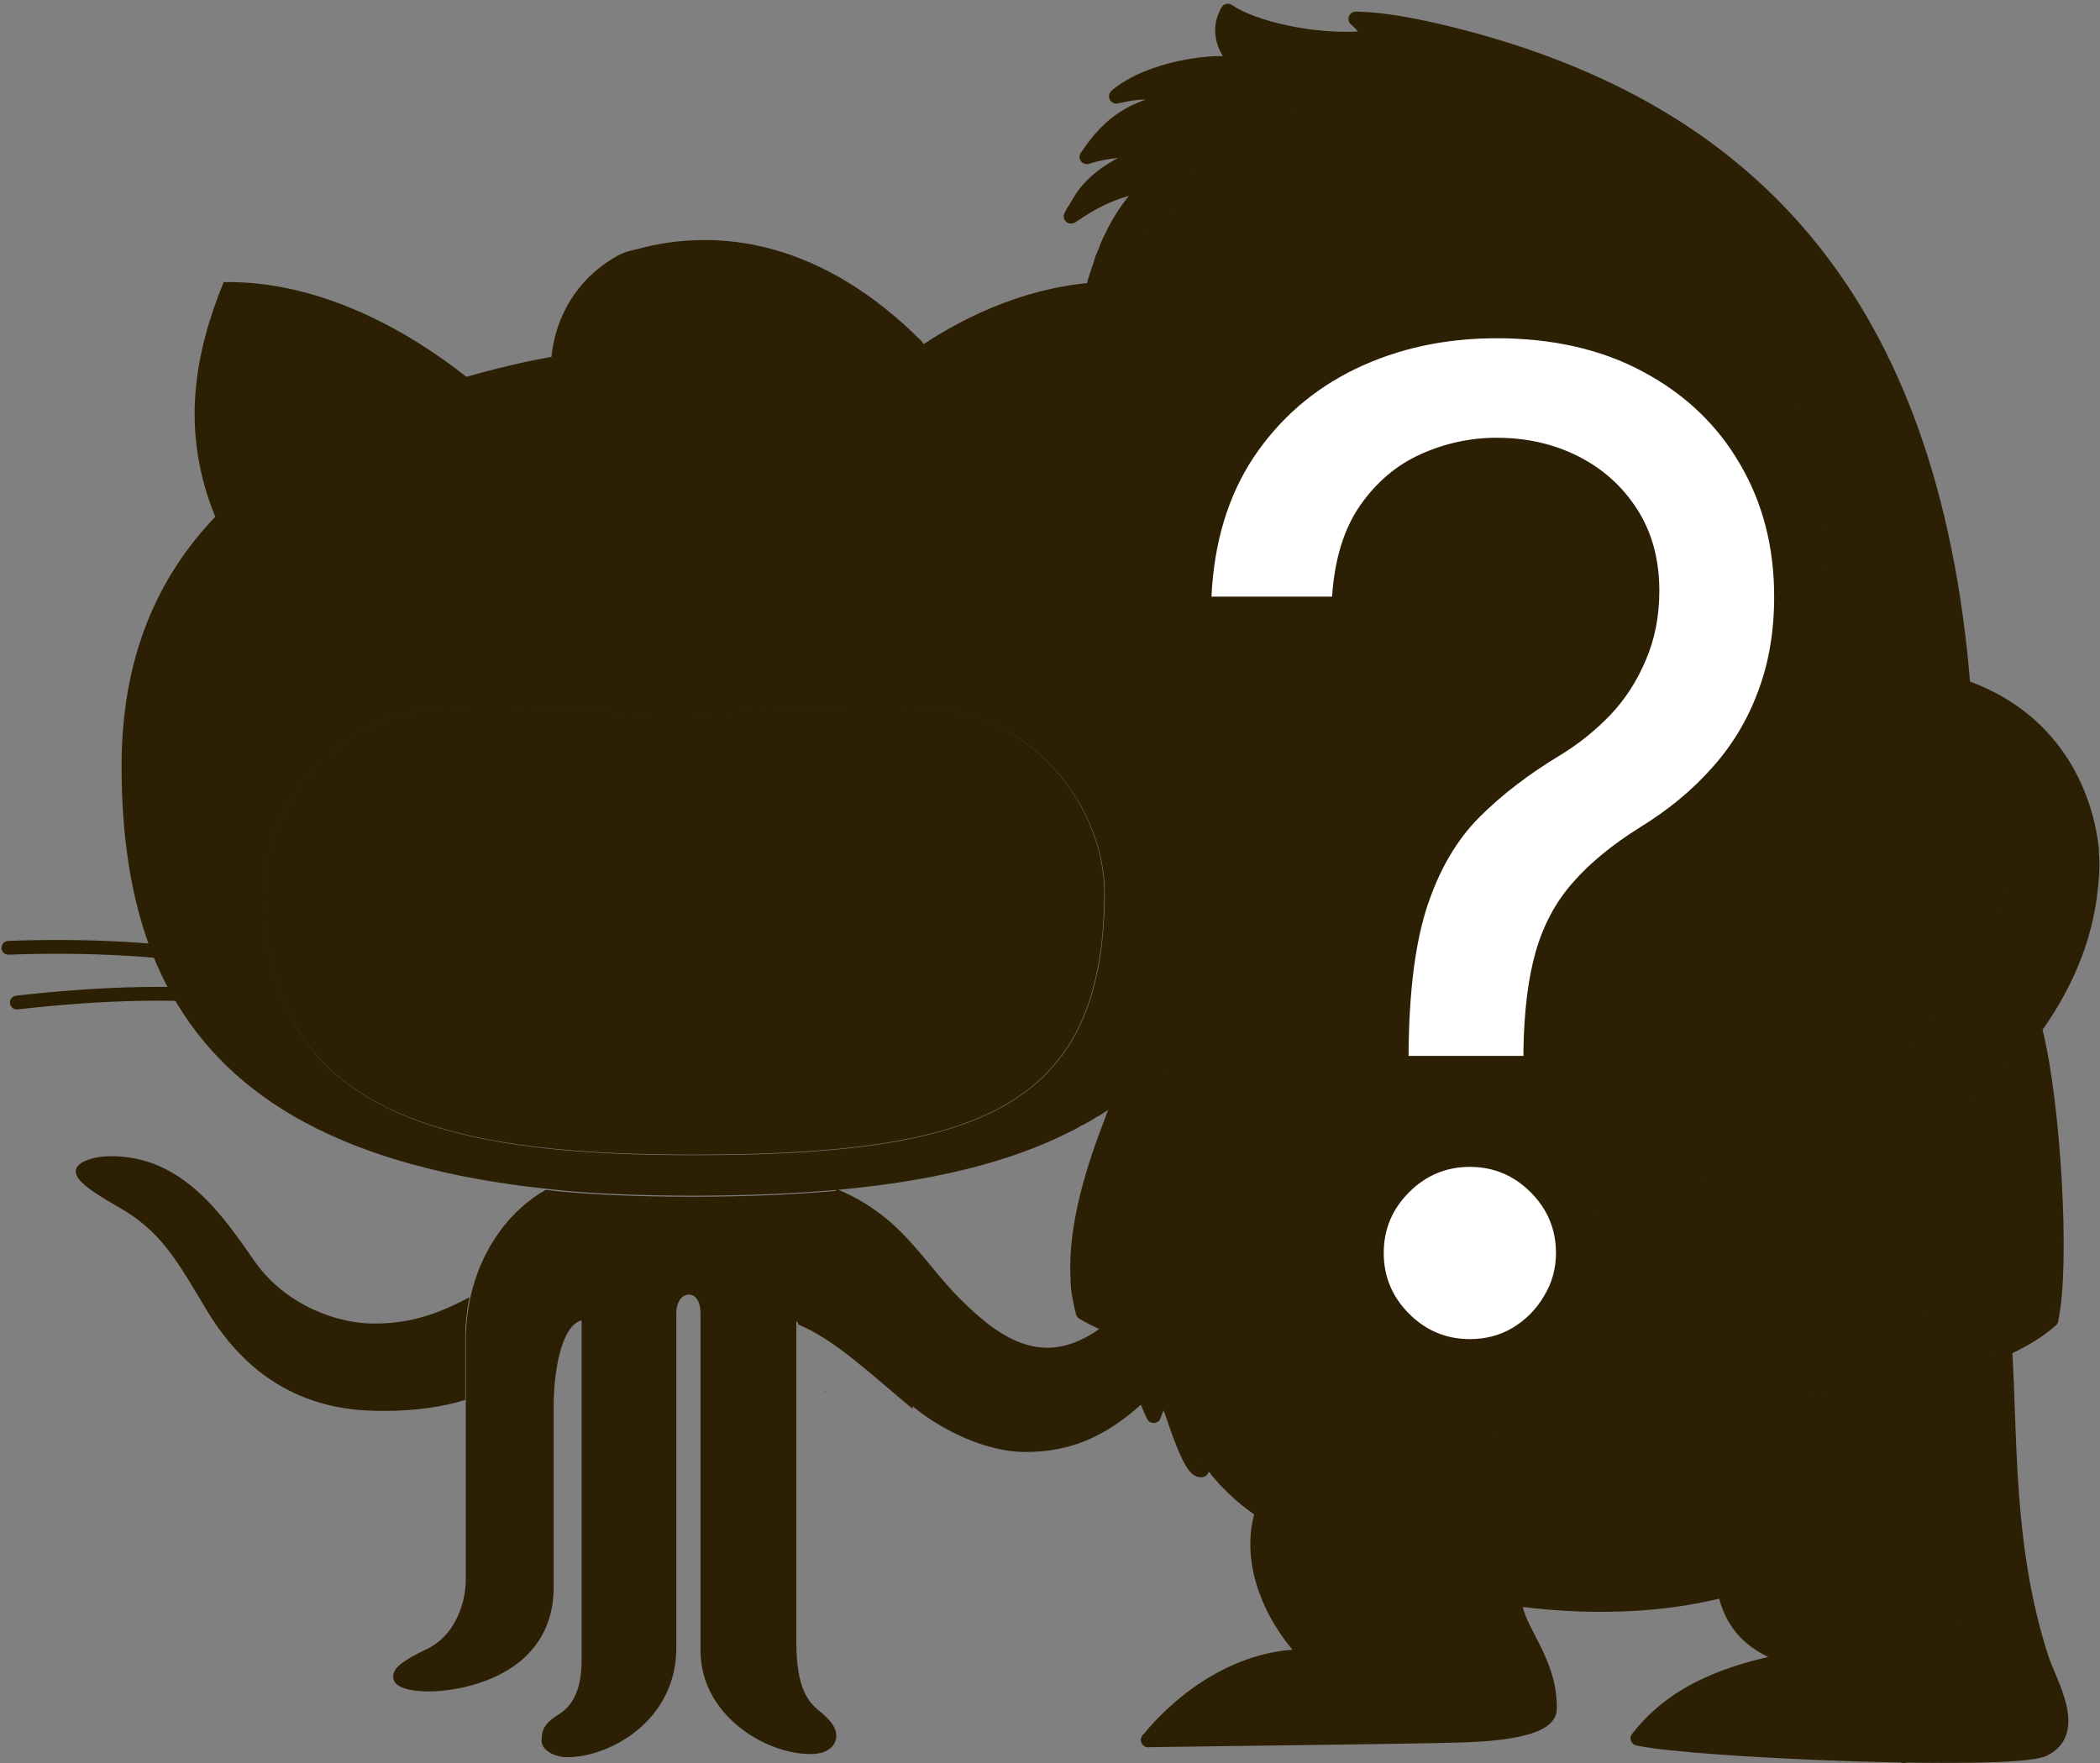 <svg width="399" height="335" viewBox="0 0 399 335" fill="none" xmlns="http://www.w3.org/2000/svg">
<rect x="0" y="0" width="399" height="335" fill="#808080" stroke="none"/>
<g clip-path="url(#clip0_228_2261)">
<path d="M110.5 56.4C119.2 47.4 126.2 45.4 143 48C157.8 50.4 172.6 62.3 183.5 76.3C179.4 83.7 168.2 90.5 164.1 92.6C155.4 88 126.2 68.2 110.5 56.4Z" fill="#2D1F04"/>
<path d="M235.2 139C235.2 138.8 235.2 138.6 235.2 138.4C235.2 137.9 235.1 137.5 235.1 137C235 136.2 235 135.5 234.9 134.8C234.8 134.3 234.8 133.8 234.7 133.3C234.7 133.2 234.7 133.1 234.7 133C234.6 132.6 234.6 132.2 234.5 131.8C234.4 131.4 234.4 131.1 234.3 130.7C232.7 121.8 229.7 114.4 225.8 108C225.3 107.2 224.8 106.4 224.3 105.7C223.5 104.4 222.6 103.2 221.7 102C219.9 99.7 218.1 97.5 216.1 95.5C216.4 94.4 216.7 93.3 217 92.2C219.2 82.6 218.7 72 216.4 62.9C216.4 62.8 216.4 62.7 216.3 62.6C216.2 62.1 216 61.5 215.9 61C215.1 58.3 214.2 55.8 213.2 53.5C212.9 53.5 212.6 53.5 212.3 53.5C198.4 53.5 186.2 58.6 176.7 64.6C176.7 64.6 176.6 64.6 176.6 64.7C173.5 66.6 170.7 68.7 168.3 70.6C156.9 67.6 149 66.3 137.7 66C135.8 65.9 133.8 65.9 131.6 65.9C130.1 65.9 128.7 65.9 127.4 65.9C120.7 66 115.3 66.4 110.5 67C110.4 67 110.3 67 110.2 67C102.4 68 96.2 69.5 88.6 71.6C78.4 63.5 61.4 53.3 42.5 53.6C37 67.1 34.2 81.8 40.9 98.2C29.9 109.7 23.1 124.9 23.1 145.6C23.1 158.7 24.8 170.5 28.8 180.9C29.9 183.7 31.2 186.5 32.7 189.1C43.7 208.7 65.4 221.8 103.9 225.9C108.1 226.4 112.5 226.7 117.2 226.9C121.8 227.1 126.7 227.2 131.7 227.2C141.7 227.2 150.8 226.8 159 226.1C177.8 224.4 192 220.7 202.8 215.3C202.9 215.3 202.9 215.2 203 215.2C203.9 214.8 204.8 214.3 205.6 213.8C205.7 213.8 205.8 213.7 205.9 213.7C206.8 213.2 207.7 212.7 208.6 212.1C208.6 212.1 208.6 212.1 208.7 212.1C210.5 211 212.2 209.8 213.8 208.5C214.1 208.2 214.4 208 214.7 207.7C215 207.5 215.3 207.2 215.6 206.9C217.1 205.6 218.5 204.2 219.8 202.9L219.9 202.8L220 202.7C220.2 202.5 220.4 202.3 220.6 202C220.8 201.7 221.1 201.4 221.3 201.1C221.5 200.8 221.8 200.5 222 200.2C222.5 199.5 223 198.9 223.5 198.2C223.7 198 223.9 197.7 224 197.4C224.2 197.1 224.4 196.8 224.6 196.5C224.8 196.2 225 195.9 225.2 195.6C225.3 195.5 225.3 195.4 225.3 195.4C225.6 194.8 226 194.3 226.3 193.7C226.5 193.4 226.7 193 226.8 192.7C227.5 191.4 228.2 190 228.8 188.7C229.9 186.1 230.9 183.3 231.7 180.5C233.7 173.5 234.7 165.9 235.2 157.7C235.4 154.4 235.5 150.9 235.5 147.4V147.3C235.5 146.7 235.5 146.1 235.5 145.5C235.4 143.1 235.3 141 235.2 139ZM131.5 219.5C93.3 219.5 64.4 214.3 54.2 191.1C53.2 188.9 52.4 186.6 51.8 184.1C50.8 180.2 50.3 176 50.2 171.3C50.2 170.8 50.2 170.2 50.2 169.7C50.2 156.8 58.8 142.9 72.3 137.2C77.9 134.9 84.8 134.2 91.4 134.1C104.3 133.9 110 135.7 128.1 135.7C146.1 135.7 155.8 133.8 168.7 134.1C175.4 134.2 182.3 134.9 187.8 137.2C201.3 142.8 209.9 156.8 209.9 169.7C209.9 170.2 209.9 170.7 209.9 171.1C209.8 174.8 209.6 178.1 209.1 181.3C204.5 212.8 179.6 219.5 131.5 219.5Z" fill="#2D1F04"/>
<path d="M209.8 169.7C209.8 170.2 209.8 170.7 209.8 171.1C209.7 174.8 209.5 178.2 209 181.3C204.4 212.8 179.5 219.4 131.4 219.4C93.2 219.4 64.3 214.2 54.1 191C53.1 188.8 52.3 186.5 51.7 184C50.7 180.1 50.2 175.9 50.1 171.2C50.1 170.7 50.1 170.1 50.1 169.6C50.1 156.7 58.7 142.8 72.2 137.1C77.8 134.8 84.7 134.1 91.3 134C104.2 133.8 110 135.6 128 135.6C146 135.6 155.7 133.7 168.6 134C175.3 134.1 182.2 134.8 187.7 137.1C201.3 142.8 209.8 156.8 209.8 169.7Z" fill="#2D1F04"/>
<path d="M44.4 182.6C31.8 180.4 17 179.5 1.6 180.1" stroke="#2D1F04" stroke-width="2.62" stroke-miterlimit="10" stroke-linecap="round" stroke-linejoin="round"/>
<path d="M3.2 190.5C19.1 188.7 35.2 188.1 48.1 190" stroke="#2D1F04" stroke-width="2.62" stroke-miterlimit="10" stroke-linecap="round" stroke-linejoin="round"/>
<path d="M215.4 180.9C235.5 179.8 279.6 178.8 308.9 186" stroke="#2D1F04" stroke-width="2.62" stroke-miterlimit="10" stroke-linecap="round" stroke-linejoin="round"/>
<path d="M214.2 188.7C236.9 187.8 279.7 190.1 308 200" stroke="#2D1F04" stroke-width="2.62" stroke-miterlimit="10" stroke-linecap="round" stroke-linejoin="round"/>
<path d="M151.3 251.1V312C151.3 320.9 153.6 323.5 155.9 325.3C158.1 327.1 158.9 328.5 158.9 329.8C158.9 331.1 158 333.3 154 333.3C145.2 333.3 133.1 325.7 133.1 313.7V249.6C133.1 247.3 132.2 246 130.9 246C129.6 246 128.5 247.3 128.5 249.6V313.1C128.5 327.1 115.7 333.9 107.8 333.9C105.1 333.9 102.9 332.4 102.9 330.8C102.9 329.2 103.1 327.6 106.1 325.8C109.1 324 110.5 320.5 110.5 315.6V250.9C107 251.7 105.2 259.5 105.2 267.3V301.5C105.2 318.9 86.8 321.4 81.7 321.4C76.6 321.4 74.7 320.2 74.7 318.6C74.7 317 76.2 315.7 81.2 313.3C86.2 310.9 88.5 305 88.5 300.1V255.1C88.5 254.6 88.5 254.2 88.5 253.7C88.6 252.4 88.6 251.2 88.8 250C88.9 249 89.1 247.9 89.3 246.9C91.4 236.8 97.4 229.6 103.7 226.1C107.9 226.6 112.3 226.9 117 227.1C121.6 227.3 126.5 227.4 131.5 227.4C141.5 227.4 150.6 227 158.8 226.3C169.3 233.5 173.4 243.1 173.4 253.6V267.7C166.2 261.8 158.8 254.6 151.7 251.7C151.6 251.2 151.5 251.1 151.3 251.1Z" fill="#2D1F04"/>
<path d="M89.2 246.5C89 247.5 88.8 248.5 88.7 249.6C88.5 250.8 88.4 252 88.4 253.3C88.4 253.8 88.4 254.2 88.4 254.7V266C84.3 267.3 79.1 268.1 72.8 268.1C64.8 268.1 50 266.8 39.3 249C33.8 239.9 30.8 234 22.4 229.3C15.7 225.5 14.4 223.9 14.4 222.5C14.4 221.1 17 219.7 21.2 219.7C34.8 219.7 42.4 231.1 48.4 239.7C54.4 248.2 64.3 251.5 71 251.5C77.7 251.5 82.8 249.9 89.2 246.5Z" fill="#2D1F04"/>
<path opacity="0.23" d="M209.8 169.7C209.8 170.2 209.8 170.7 209.8 171.1C208.6 153.6 194.7 137.6 174.2 137.6C162.4 137.6 144.8 140.2 130 140.2C115.1 140.2 99.8 138 88.7 137.6C67.6 136.9 53.8 149.6 50.2 171.3C50.2 170.8 50.2 170.2 50.2 169.7C50.2 156.8 58.8 142.9 72.3 137.2C77.9 134.9 84.8 134.2 91.4 134.1C104.3 133.9 110.1 135.7 128.1 135.7C146.1 135.7 155.8 133.8 168.7 134.1C175.4 134.2 182.3 134.9 187.8 137.2C201.3 142.8 209.8 156.8 209.8 169.7Z" fill="#2D1F04"/>
<path d="M87.8 193.7C96.857 193.7 104.2 183.089 104.2 170C104.2 156.911 96.857 146.3 87.8 146.3C78.743 146.3 71.4 156.911 71.4 170C71.4 183.089 78.743 193.7 87.8 193.7Z" fill="#2D1F04"/>
<path d="M91.3 181.8C97.209 181.8 102 174.681 102 165.9C102 157.119 97.209 150 91.3 150C85.391 150 80.6 157.119 80.6 165.9C80.6 174.681 85.391 181.8 91.3 181.8Z" fill="#2D1F04"/>
<path d="M86.5 162.2C88.323 162.2 89.8 160.722 89.8 158.9C89.8 157.077 88.323 155.6 86.5 155.6C84.677 155.6 83.2 157.077 83.2 158.9C83.2 160.722 84.677 162.2 86.5 162.2Z" fill="#2D1F04"/>
<path d="M176.8 193.7C185.857 193.7 193.2 183.089 193.2 170C193.2 156.911 185.857 146.3 176.8 146.3C167.742 146.3 160.4 156.911 160.4 170C160.4 183.089 167.742 193.7 176.8 193.7Z" fill="#2D1F04"/>
<path d="M179.8 181.8C185.709 181.8 190.5 174.681 190.5 165.9C190.5 157.119 185.709 150 179.8 150C173.891 150 169.1 157.119 169.1 165.9C169.1 174.681 173.891 181.8 179.8 181.8Z" fill="#2D1F04"/>
<path d="M176.5 162.2C178.322 162.2 179.8 160.722 179.8 158.9C179.8 157.077 178.322 155.6 176.5 155.6C174.677 155.6 173.2 157.077 173.2 158.9C173.2 160.722 174.677 162.2 176.5 162.2Z" fill="#2D1F04"/>
<path d="M131.2 195.9C133.575 195.9 135.5 193.975 135.5 191.6C135.5 189.225 133.575 187.3 131.2 187.3C128.825 187.3 126.9 189.225 126.9 191.6C126.9 193.975 128.825 195.9 131.2 195.9Z" fill="#2D1F04"/>
<path d="M122.8 201.4C124.2 209.1 137.5 209.4 139.5 201.4" stroke="#2D1F04" stroke-width="4" stroke-miterlimit="10" stroke-linecap="round" stroke-linejoin="round"/>
<path d="M31.391 225.537C31.716 224.836 31.167 223.89 30.165 223.426C29.163 222.961 28.087 223.153 27.761 223.855C27.436 224.556 27.985 225.502 28.987 225.966C29.989 226.431 31.065 226.239 31.391 225.537Z" fill="#2D1F04"/>
<path d="M37.393 230.839C37.985 230.11 37.63 228.842 36.6 228.007C35.571 227.172 34.257 227.086 33.665 227.815C33.074 228.545 33.429 229.813 34.458 230.648C35.488 231.482 36.802 231.568 37.393 230.839Z" fill="#2D1F04"/>
<path d="M43.259 238.418C44.092 237.779 44.031 236.302 43.123 235.119C42.216 233.936 40.805 233.494 39.973 234.133C39.14 234.771 39.201 236.248 40.108 237.432C41.016 238.615 42.426 239.056 43.259 238.418Z" fill="#2D1F04"/>
<path d="M49.867 246.433C50.684 245.689 50.471 244.126 49.392 242.942C48.313 241.759 46.776 241.403 45.96 242.147C45.144 242.891 45.357 244.454 46.436 245.637C47.515 246.821 49.051 247.177 49.867 246.433Z" fill="#2D1F04"/>
<path d="M58.256 252.514C58.747 251.525 57.983 250.145 56.549 249.432C55.115 248.72 53.553 248.943 53.062 249.933C52.57 250.922 53.334 252.302 54.769 253.014C56.203 253.727 57.764 253.503 58.256 252.514Z" fill="#2D1F04"/>
<path d="M68.651 254.878C68.843 253.734 67.674 252.585 66.04 252.311C64.406 252.036 62.926 252.741 62.734 253.885C62.542 255.029 63.711 256.178 65.345 256.453C66.979 256.727 68.459 256.022 68.651 254.878Z" fill="#2D1F04"/>
<path d="M76.734 256.585C78.38 256.404 79.612 255.322 79.486 254.169C79.359 253.016 77.921 252.229 76.274 252.41C74.627 252.592 73.394 253.673 73.522 254.826C73.648 255.979 75.087 256.767 76.734 256.585Z" fill="#2D1F04"/>
<path d="M88.7 249.5C88.5 250.7 88.4 251.9 88.4 253.2C88.2 253.3 88 253.5 87.7 253.6C86.2 254.3 84.5 254 84 252.9C83.5 251.8 84.3 250.4 85.9 249.7C86.9 249.2 88 249.2 88.7 249.5Z" fill="#2D1F04"/>
<path d="M156.4 264C156.3 264 156.3 264 156.4 264C156.5 264.3 156.7 264.5 157.1 264.6C156.7 264.4 156.5 264.3 156.4 264ZM397.3 162.3C397.3 162.1 397.3 162 397.3 161.8C397.3 161.7 397.3 161.6 397.3 161.4C396.5 152.7 391.6 137.3 373.7 130.7C373.5 130.6 373.3 130.6 373.1 130.5C367.2 56.9 332.3 22.2 280.7 7.8C273.1 5.7 264.4 3.7 257.8 3.6C259.5 5.1 260.6 7.1 260.6 7.1H260.5C256.6 7.5 252.4 7.3 248.4 6.8C242.1 5.9 236.3 4 233.5 2C233.5 2 233.5 2.1 233.4 2.1C233.2 2.4 233.1 2.6 233 2.9C231.5 6.4 233.2 10.3 236 12.3C235.9 12.3 235.8 12.3 235.8 12.3C235.6 12.3 235.4 12.2 235.2 12.2C235.1 12.2 234.9 12.2 234.8 12.1C232.8 11.9 230.2 11.9 227.3 12.3C226.6 12.4 226 12.5 225.3 12.6C224.7 12.7 224.1 12.9 223.4 13C223.3 13 223.2 13.1 223 13.1C222.2 13.3 221.3 13.6 220.5 13.8C220.5 13.8 220.5 13.8 220.4 13.8C217.2 14.8 214.3 16.2 212.2 18.1C212.2 18.1 212.2 18.1 212.3 18.1C213.7 17.8 214.9 17.6 216 17.4C217.2 17.3 218.3 17.3 219.3 17.4C220.7 17.6 221.8 18 222.7 18.7H222.6C215.5 20.5 211.1 22.8 206.7 29.6C208 29.2 209.3 28.9 210.6 28.7C213 28.3 215.4 28.3 217.3 28.6C217.6 28.6 217.9 28.7 218.2 28.8C218.2 28.8 218.1 28.8 218 28.9C212.4 31.2 208.5 33.5 205.7 37.4C205.6 37.5 205.5 37.7 205.4 37.9C205.3 38 205.3 38.1 205.2 38.1C205 38.3 204.9 38.6 204.8 38.8C204.8 38.8 204.8 38.9 204.7 38.9C204.5 39.2 204.3 39.5 204.1 39.9C204.1 39.9 204.1 40 204 40C203.8 40.3 203.6 40.7 203.5 41C203.5 41 203.5 41 203.6 41C209.4 37.1 212.4 36.1 218.9 34.5L218.8 34.6C216.3 36.8 214.2 39.5 212.5 42.4C212.3 42.8 212.1 43.1 211.9 43.5C211.7 43.8 211.5 44.2 211.4 44.5C210.8 45.6 210.3 46.7 209.9 47.9C209.8 48.2 209.7 48.5 209.5 48.8C209.4 49.2 209.2 49.6 209.1 50C208.7 51.1 208.4 52.2 208.1 53.3C206.4 59.2 205.7 65.3 205.6 71V71.1C205.5 76.7 206.1 81.8 207 85.5C210.3 98.3 217.2 110.6 224.7 121.3C226 123.1 227.7 125.2 228.4 127.3C228.7 128.4 228.4 130.4 229 131.3L229.1 131.4C229.4 131.4 229.9 130.4 230.1 130.4C230.1 130.4 230.1 130.4 230.2 130.5V130.6C230.6 131.9 230.7 133.3 230.8 134.7C230.9 135.5 230.9 136.2 230.9 136.9V137C230.9 137.8 230.5 139.4 230.7 139.3C230.7 139.3 230.8 139.3 230.8 139.2C230.9 139.1 231 138.7 231.1 138.3C231.2 138.2 231.2 138 231.3 137.9C231.3 137.9 231.3 137.9 231.3 137.8C231.4 137.5 231.7 137.3 231.9 137.3C231.9 137.3 231.9 137.3 232 137.3C232.2 137.3 232.3 138.1 232.4 139.4C232.5 141.4 232.3 144.5 231.7 147.5C231.7 147.4 231.7 147.3 231.7 147.2C231.7 147.1 231.6 147 231.5 147H231.4C231.3 147 231.1 147.2 230.9 147.4C230.8 147.5 230.8 147.5 230.7 147.6C230.5 147.8 230.3 148.1 230 148.4C229.2 149.4 228.4 150.7 228.1 151.3C227.2 153.3 229.2 155.1 229.1 156.1V156.2C228.9 157.5 227.3 160.1 226.6 161.4C223.9 166.7 220.1 173.5 218.4 180.4C217.8 183.1 217.5 185.7 217.6 188.3C217.7 190.3 218.2 192.3 219.1 194.2C219.1 194.2 219.1 194.2 219.1 194.3V194.4C219.1 194.4 219.1 194.4 219.1 194.5C218.6 195.8 217.9 197.4 217.3 198.9V199C217.2 199.3 217.1 199.5 216.9 199.8C216.6 200.4 216.4 200.9 216.2 201.4C216 201.7 215.9 202.1 215.7 202.4C215.5 202.8 215.3 203.2 215.1 203.6C214.2 205.5 213.5 207 213 208.4C212.8 208.9 212.6 209.3 212.4 209.7C212.3 209.9 212.3 210 212.2 210.2C212 210.8 211.7 211.5 211.4 212.1C208.7 218.9 206 227.2 205.1 235.2C204.6 239.9 204.7 244.6 205.9 249C206.5 249.4 207.1 249.7 207.8 250.1C208.2 250.3 208.6 250.5 208.9 250.7C209.4 251 210 251.2 210.5 251.5C211 251.7 211.6 252 212.2 252.2C212.7 252.4 213.2 252.6 213.7 252.9C213.8 252.9 213.9 253 213.9 253C214.3 253.2 214.8 253.3 215.2 253.5V253.6C215.2 256.7 215.9 260 216.7 262.7C217.8 266.2 219 268.7 219.1 268.8C219.1 268.7 219.2 268.6 219.2 268.5C219.2 268.4 219.3 268.3 219.4 268.1C219.6 267.6 219.9 266.8 220.2 266.2C220.3 266.1 220.4 265.9 220.5 265.8C220.7 265.4 221 265.2 221.2 265.1C221.2 265.1 221.2 265.1 221.3 265.1C221.3 265.1 221.3 265.1 221.4 265.1C221.5 265.1 221.5 265.2 221.6 265.3C222.5 266.7 225.8 279.2 228.1 279.1C228.2 279.1 228.2 279.1 228.3 279.1C228.4 279.1 228.3 276.4 228.4 275.9C228.4 275.8 228.4 275.8 228.5 275.8C229.3 276.2 230.6 279.2 235.6 283.6C237 284.8 238.4 285.9 240 286.9V287C237.1 297.6 243.3 309.2 248.9 314.6H248.8C247 314.6 245.2 314.7 243.4 314.9C243 315 242.6 315 242.3 315.1C240.7 315.4 239.2 315.8 237.7 316.3C237.1 316.5 236.5 316.8 235.8 317C234.8 317.4 233.7 317.9 232.8 318.4C226.9 321.5 222 325.9 218.5 330.2H218.6C220.9 330.2 223.2 330.1 225.4 330.1C226.8 330.1 228.2 330.1 229.6 330C230.9 330 232.2 330 233.4 330C234.7 330 236.1 330 237.4 329.9C237.5 329.9 237.7 329.9 237.8 329.9C238.8 329.9 239.8 329.9 240.8 329.9C242.3 329.9 243.7 329.9 245.1 329.8C246.5 329.8 247.9 329.8 249.2 329.7C250.1 329.7 251 329.7 251.8 329.7C253.5 329.7 255.2 329.7 256.8 329.6C257.1 329.6 257.4 329.6 257.7 329.6C258.3 329.6 259 329.6 259.6 329.6C260.6 329.6 261.5 329.6 262.4 329.6C262.7 329.6 263 329.6 263.3 329.6H263.4C263.9 329.6 264.4 329.6 264.9 329.6C265.4 329.6 265.9 329.6 266.4 329.6H266.5C267 329.6 267.5 329.6 267.9 329.6C268.1 329.6 268.4 329.6 268.6 329.6C269.3 329.6 270 329.6 270.6 329.6C270.8 329.6 271.1 329.6 271.3 329.6C271.5 329.6 271.7 329.6 271.9 329.6C272.5 329.6 273.1 329.6 273.6 329.6C274.1 329.6 274.6 329.6 275 329.6C275.3 329.6 275.6 329.6 275.8 329.6C276.2 329.6 276.5 329.6 276.9 329.6H277C277.2 329.6 277.4 329.6 277.6 329.6C277.7 329.6 277.8 329.6 277.9 329.6C279.3 329.6 282.6 329.5 286 329C289.6 328.5 293.2 327.5 294.3 325.8C294.4 325.7 294.4 325.6 294.4 325.6C294.5 325.3 294.6 325 294.6 324.7C294.8 315.5 288.4 308.9 287.9 303.7V303.6C289 303.8 290.2 303.9 291.3 304C291.7 304 292.2 304.1 292.7 304.1C293.2 304.2 293.8 304.2 294.3 304.3C294.9 304.3 295.5 304.4 296.1 304.4C296.7 304.4 297.3 304.5 297.9 304.5H298C298.5 304.5 299 304.5 299.5 304.6C299.9 304.6 300.3 304.6 300.7 304.6C301.1 304.6 301.5 304.6 301.9 304.6C302.6 304.6 303.2 304.6 303.8 304.6H303.9C304.7 304.6 305.5 304.6 306.3 304.6C307 304.6 307.7 304.6 308.4 304.5C308.6 304.5 308.8 304.5 309.1 304.5C309.6 304.5 310.1 304.5 310.5 304.4C310.8 304.4 311.1 304.4 311.4 304.3C311.9 304.3 312.4 304.2 312.9 304.2C313.4 304.2 313.9 304.1 314.4 304.1C315.4 304 316.4 303.9 317.4 303.7C317.9 303.6 318.4 303.6 318.9 303.5C319.4 303.4 319.9 303.4 320.4 303.3C320.9 303.2 321.4 303.1 321.8 303C322.3 302.9 322.8 302.8 323.2 302.7C324.2 302.5 325.1 302.3 326 302.1C326.4 302 326.9 301.9 327.3 301.8C327.3 301.8 327.3 301.8 327.4 301.8C327.4 301.8 327.4 301.8 327.4 301.9C329.1 309.8 334.6 313.1 340.7 315.4C340.6 315.4 340.6 315.4 340.5 315.4C322.4 318.6 315.4 325 311.1 330.3C311.7 330.4 312.4 330.6 313.2 330.7C313.5 330.8 313.9 330.8 314.3 330.9C323.5 332.1 344.2 333.3 361.4 333.6C368.1 333.7 374.3 333.7 379.1 333.5C379.5 333.5 379.8 333.5 380.2 333.5C380.5 333.5 380.8 333.5 381.1 333.4C381.8 333.4 382.5 333.3 383.1 333.3C383.2 333.3 383.3 333.3 383.5 333.3C383.7 333.3 383.9 333.3 384.2 333.3C385.1 333.2 385.9 333.1 386.6 333C387.3 332.9 387.8 332.7 388.1 332.6C389.3 332 390.2 331.3 390.7 330.4C390.8 330.3 390.8 330.2 390.9 330C393.1 325.8 389 318.9 387.8 315.4C380.7 293.5 382 272.1 380.7 254.9C380.7 254.9 380.7 254.9 380.6 254.9C355 260 310.7 263.8 285.4 263.8C264.1 263.8 240.5 261.7 222.4 256.4L222.5 256.3C240.5 261.6 264.2 263.7 285.4 263.7C310.7 263.6 355 259.9 380.6 254.8C383.9 254.1 386.9 251.6 389.5 250.9C391.7 240.8 389.3 209.9 386.2 195.7C391.9 187.9 395.9 178.9 396.9 169C396.9 168.7 397 168.4 397 168.1C397.1 167 397.2 165.9 397.2 164.8C397.4 163.9 397.4 163.1 397.3 162.3ZM231.6 147.9C231.6 147.8 231.6 147.7 231.6 147.7C231.6 147.7 231.6 147.8 231.6 147.9Z" fill="#2D1F04"/>
<path d="M263.2 330C252.3 330.2 236.5 330.4 218.2 330.6C224.6 322.7 235.7 314.4 248.7 314.8C251.1 316.2 253.3 317.8 255.3 319.6C258.5 322.5 261.2 325.9 263.2 330Z" fill="#2D1F04"/>
<path opacity="0.23" d="M294.4 324.9C294.4 325.2 294.3 325.5 294.2 325.8C294.2 325.9 294.1 326 294.1 326C293 327.8 289.4 328.7 285.8 329.2C282.5 329.7 279.2 329.8 277.7 329.8C277.6 329.8 277.5 329.8 277.4 329.8C277.2 329.8 277 329.8 276.8 329.8H276.7C276.4 329.8 276 329.8 275.6 329.8C275.3 329.8 275.1 329.8 274.8 329.8C274.4 329.8 273.9 329.8 273.4 329.8C272.9 329.8 272.3 329.8 271.7 329.8C271.5 329.8 271.3 329.8 271.1 329.8C270.9 329.8 270.7 329.8 270.4 329.8C269.8 329.8 269.1 329.8 268.4 329.8C268.2 329.8 267.9 329.8 267.7 329.8C267.2 329.8 266.8 329.8 266.3 329.8H266.2C265.7 329.8 265.2 329.8 264.7 329.8C264.2 329.8 263.7 329.8 263.2 329.8H263.1C262.8 329.8 262.5 329.8 262.2 329.8C261.3 329.8 260.4 329.8 259.4 329.8C258.8 329.8 258.1 329.8 257.5 329.8C257.2 329.8 256.9 329.8 256.7 329.8C255.1 329.8 253.5 329.8 251.7 329.9C250.8 329.9 250 329.9 249.1 329.9C247.8 329.9 246.4 329.9 245 330C243.6 330 242.2 330 240.7 330.1C239.7 330.1 238.7 330.1 237.7 330.1C237.5 330.1 237.4 330.1 237.3 330.1C236 330.1 234.7 330.1 233.3 330.2C232 330.2 230.8 330.2 229.5 330.2C228.1 330.2 226.7 330.2 225.3 330.3C223.1 330.3 220.8 330.4 218.5 330.4H218.4C221.9 326.1 226.8 321.6 232.7 318.6C233.7 318.1 234.7 317.6 235.7 317.2C236.3 316.9 236.9 316.7 237.6 316.5C239.1 316 240.6 315.6 242.2 315.3C242.6 315.2 243 315.2 243.3 315.1C245.1 314.8 246.9 314.7 248.7 314.8H248.8C243.3 309.4 237.1 297.8 240 287.2C244.5 290.2 249.8 292.5 254.7 294.7C264.4 298.9 276 302.2 287.9 303.8C288.2 309.1 294.6 315.7 294.4 324.9Z" fill="#2D1F04"/>
<path opacity="0.23" d="M156.4 264C156.3 264 156.3 264 156.4 264C156.5 264.3 156.7 264.5 157.1 264.6C156.7 264.4 156.5 264.3 156.4 264ZM280.7 7.8C273.1 5.7 264.4 3.7 257.8 3.6C259.5 5.1 260.6 7.1 260.6 7.1H260.5C256.6 7.5 252.4 7.3 248.4 6.8C242.1 5.9 236.3 4 233.5 2C233.5 2 233.5 2.1 233.4 2.1C233.2 2.4 233.1 2.6 233 2.9C231.5 6.4 233.2 10.3 236 12.3C235.9 12.3 235.8 12.3 235.8 12.3C235.6 12.3 235.4 12.2 235.2 12.2C235.1 12.2 234.9 12.2 234.8 12.1C232.8 11.9 230.2 11.9 227.3 12.3C226.6 12.4 226 12.5 225.3 12.6C224.7 12.7 224.1 12.9 223.4 13C223.3 13 223.2 13.1 223 13.1C222.2 13.3 221.3 13.6 220.5 13.8C220.5 13.8 220.5 13.8 220.4 13.8C217.2 14.8 214.3 16.2 212.2 18.1C212.2 18.1 212.2 18.1 212.3 18.1C213.7 17.8 214.9 17.6 216 17.4C217.2 17.3 218.3 17.3 219.3 17.4C220.7 17.6 221.8 18 222.7 18.7H222.6C215.5 20.5 211.1 22.8 206.7 29.6C208 29.2 209.3 28.9 210.6 28.7C213 28.3 215.4 28.3 217.3 28.6C217.6 28.6 217.9 28.7 218.2 28.8C218.2 28.8 218.1 28.8 218 28.9C212.4 31.2 208.5 33.5 205.7 37.4C205.6 37.5 205.5 37.7 205.4 37.9C205.3 38 205.3 38.1 205.2 38.1C205 38.3 204.9 38.6 204.8 38.8C204.8 38.8 204.8 38.9 204.7 38.9C204.5 39.2 204.3 39.5 204.1 39.9C204.1 39.9 204.1 40 204 40C203.8 40.3 203.6 40.7 203.5 41C203.5 41 203.5 41 203.6 41C209.4 37.1 212.4 36.1 218.9 34.5L218.8 34.6C216.3 36.8 214.2 39.5 212.5 42.4C212.3 42.8 212.1 43.1 211.9 43.5C211.7 43.8 211.5 44.2 211.4 44.5C210.8 45.6 210.3 46.7 209.9 47.9C209.8 48.2 209.7 48.5 209.5 48.8C209.4 49.2 209.2 49.6 209.1 50C208.7 51.1 208.4 52.2 208.1 53.3C207.2 56.3 206.7 59.4 206.2 62.4C211.3 51.7 218.1 43.4 226 37.1C227.5 35.9 228.7 33.9 226.8 33C229.4 31.5 233.4 32 234.9 31.1C236.3 30.3 236 28.4 232.2 26.3C238.4 24.3 242.6 27.3 244.4 26.7C245.9 26.1 244.2 21 247.9 18.4C247.6 22.5 252.3 24.2 254 23.8C256.2 23.3 257.1 19.7 261.8 19.3C262.1 21.3 265.1 22 267.3 21.9C272.4 21.6 277.5 21.8 282.5 22.5C307.3 25.7 327.7 40.4 339.5 73.2C347 94 348.3 115 347.3 133.6C353.5 129.8 363 127.3 372.2 130.1L373 129.6C366.8 56.6 332 22.1 280.7 7.8Z" fill="#2D1F04"/>
<path d="M397.3 162.3C397.3 162.1 397.3 162 397.3 161.8C397.3 161.7 397.3 161.6 397.3 161.4C396.5 152.7 391.6 137.3 373.7 130.7C373.5 130.6 373.3 130.6 373.1 130.5C362.2 126.8 350.8 130.8 344.7 135.6C335.3 143.1 327.2 146.4 319.4 148.9C315.7 150.1 308.1 151.9 297.8 153.1C297.7 153.1 297.7 153.1 297.6 153.1C285.1 154.5 268.7 154.9 250.6 152C250.4 152 250.2 152 250 151.9C244 150.9 237.9 149.6 231.7 147.8C231.7 147.7 231.7 147.7 231.7 147.6C231.7 147.5 231.7 147.5 231.7 147.4C231.7 147.4 231.7 147.4 231.7 147.3C231.7 147.1 231.6 147.1 231.6 147H231.5C230.8 147 228.7 150.2 228.2 151.3C228 151.8 227.9 152.3 228 152.7C228 152.8 228 152.8 228 152.9C228.2 154.2 229.3 155.3 229.2 156.1V156.2C229 157.5 227.4 160.1 226.7 161.4C224 166.7 220.2 173.5 218.5 180.4C218.1 182 217.8 183.6 217.7 185.2C217.6 186.1 217.6 187 217.7 187.8C217.7 188 217.7 188.1 217.7 188.3C217.8 190.4 218.3 192.4 219.2 194.3C219.2 194.3 219.2 194.3 219.2 194.4C219.3 194.6 219.4 194.8 219.4 194.9C218.7 196.1 218 197.4 217.3 198.8V198.9C217.2 199.1 217.1 199.4 216.9 199.7C216.4 200.6 216 201.6 215.5 202.5C214.2 205.1 213.1 207.8 212.1 210.1C208.4 219.4 204.1 231.6 204.8 242.6C204.9 243.7 205 244.7 205.1 245.7C205.3 246.8 205.5 247.8 205.8 248.9C206.4 249.3 207.1 249.6 207.7 250C208.1 250.2 208.5 250.4 208.8 250.6C209.3 250.9 209.9 251.1 210.4 251.4C211.4 251.9 212.5 252.4 213.6 252.8C213.7 252.8 213.8 252.9 213.8 252.9C214.2 253.1 214.7 253.2 215.1 253.4C217.4 254.3 219.9 255.1 222.5 255.9C240.5 261.2 263.1 265.5 284.4 266.2C318.8 267.3 369.6 266.5 389.6 250.4C391.8 240.3 389.4 209.4 386.3 195.2C386.3 195.2 386.3 195.2 386.3 195.1C392 187.3 396 178.3 397 168.5C397 168.2 397.1 167.9 397.1 167.6C397.2 166.5 397.3 165.4 397.3 164.3C397.4 163.9 397.4 163.1 397.3 162.3ZM324.7 188.4C327.9 190.6 331.9 192 337.9 196.4C340.9 198.5 343.4 200.5 345.5 202.3C351.6 207.5 354.3 211.1 355.8 213.4C356 213.8 356.3 214.2 356.5 214.5C356.9 215 357.2 215.5 357.6 215.8C357.6 215.8 357.6 215.8 357.5 215.8C356.6 216.5 355.6 217.1 354.7 217.8C329.6 234.6 296.5 240.9 268.2 244.9C267.1 245.1 266 245.2 264.9 245.3C264.8 245.3 264.8 245.3 264.7 245.3C254.6 246.6 246.5 247.4 238.5 248.2C235.9 248.5 233.7 248.7 232.1 248.7C231.9 248.7 231.6 248.7 231.4 248.7C231.2 248.7 231.1 248.7 230.9 248.7C230.8 248.7 230.7 248.7 230.6 248.7C230 248.7 229.5 248.6 229.1 248.4C228.7 248.3 228.4 248 228.4 247.7C228.4 247.7 228.4 247.7 228.4 247.6V247.5C228.4 246.7 229.3 245.5 231.3 243.6C233.1 241.9 235.1 240.3 237.3 238.7C239.4 237.3 241.4 236 243.2 234.9C248.6 231.6 252.6 229.5 256 228.1C256 228.1 256 228.1 256.1 228.1C259 226.7 261.6 225.6 263.4 224.9C280 218.4 310.9 205.6 324.7 188.4Z" fill="#2D1F04"/>
<path opacity="0.23" d="M397.3 162.3C397.3 162.1 397.3 162 397.3 161.8C397.3 161.7 397.3 161.6 397.3 161.4C396.5 152.7 391.6 137.3 373.7 130.7C373.5 130.6 373.3 130.6 373.1 130.5C368.7 129 364.2 128.8 360 129.3C371.2 131.2 383 139.8 383 158.2C383 170.9 375.9 185.7 364.8 196.8C360.8 200.7 354.9 205 347.6 203.9C350.8 206.6 354.9 211.8 355.9 213.3C356.1 213.7 356.4 214.1 356.6 214.4C357 214.9 357.3 215.4 357.7 215.7C362.5 221.6 377.2 207.3 386.5 195.4C386.5 195.4 386.5 195.4 386.5 195.3C392.2 187.5 396.2 178.5 397.2 168.7C397.2 168.4 397.3 168.1 397.3 167.8C397.4 166.7 397.5 165.6 397.5 164.5C397.4 163.9 397.4 163.1 397.3 162.3Z" fill="#2D1F04"/>
<path d="M361.8 333.6C342.1 333.3 317.7 331.8 311.2 330.4C315.5 325 322.7 318.6 340.8 315.4C340.8 315.4 340.8 315.4 340.9 315.4C349.7 318.6 357.9 325.9 361.8 333.6Z" fill="#2D1F04"/>
<path opacity="0.23" d="M391.2 329.5C391.1 329.7 391 330 390.9 330.2C390.3 331.1 389.5 331.8 388.3 332.4C388 332.6 387.5 332.7 386.8 332.8C386.2 332.9 385.4 333 384.4 333.1C384.2 333.1 384 333.1 383.7 333.1C383.6 333.1 383.5 333.1 383.3 333.1C382.7 333.2 382 333.2 381.3 333.2C381 333.2 380.7 333.2 380.4 333.3C380 333.3 379.7 333.3 379.3 333.3C374.5 333.5 368.3 333.5 361.6 333.4C344.4 333.1 323.7 332 314.5 330.7C314.1 330.7 313.7 330.6 313.4 330.5C312.6 330.4 311.9 330.3 311.3 330.1C313.1 327.9 313.8 327 315.1 326.1C336.6 316.8 358.4 325.6 364.6 326.1C372.1 326.8 380.2 325.2 375 314.6C369 302.3 367 292.3 366.2 281C365.4 271 359.2 268.9 345.4 270.5C331.6 272 296.5 274.4 271 270.5C252.6 267.7 241 264.3 227.9 257.5C245 262.1 265.4 265.6 284.6 266.3C317.5 267.5 359.4 266 381 256.1C382.1 273 381.1 293.9 388 315.1C389.1 318.7 392.9 325.2 391.2 329.5Z" fill="#2D1F04"/>
<path d="M264.7 245.5C254.5 246.9 246.3 247.6 238.2 248.5C232 249.1 228.2 249.4 228.2 247.8C228.2 247 229.1 245.8 231.1 243.9C232.9 242.2 234.9 240.6 237.1 239C245.7 233.3 251.4 230.3 255.8 228.4C257.4 230.3 258.4 231.8 259.9 233.8C262.2 237.3 264.3 241.5 264.7 245.5Z" fill="#2D1F04"/>
<path opacity="0.23" d="M357.6 215.9C332.2 234.3 297.7 240.9 268.2 245.1C256.5 246.8 247.3 247.6 238.4 248.5C232.2 249.1 228.4 249.4 228.4 247.8C231.7 246.2 234.5 244.7 237.2 243.4C253.4 243.8 292.2 234.2 309.6 228.8C329.8 222.5 346.8 213.1 349.1 205.4C351.1 207.6 355.3 212.4 355.8 213.4C356 213.8 356.3 214.2 356.5 214.6C356.9 215.1 357.2 215.5 357.6 215.9Z" fill="#2D1F04"/>
<path d="M244.6 269L244.5 275" stroke="#2D1F04" stroke-width="4.107" stroke-miterlimit="10" stroke-linecap="round" stroke-linejoin="round"/>
<path d="M250.7 273V278.9" stroke="#2D1F04" stroke-width="4.107" stroke-miterlimit="10" stroke-linecap="round" stroke-linejoin="round"/>
<path d="M318.4 213.1V219.1" stroke="#2D1F04" stroke-width="4.107" stroke-miterlimit="10" stroke-linecap="round" stroke-linejoin="round"/>
<path d="M325.4 215.2V221.2" stroke="#2D1F04" stroke-width="4.107" stroke-miterlimit="10" stroke-linecap="round" stroke-linejoin="round"/>
<path d="M335.4 110L335.5 116" stroke="#2D1F04" stroke-width="4.107" stroke-miterlimit="10" stroke-linecap="round" stroke-linejoin="round"/>
<path d="M341.4 113V119" stroke="#2D1F04" stroke-width="4.107" stroke-miterlimit="10" stroke-linecap="round" stroke-linejoin="round"/>
<path opacity="0.23" d="M210.1 216.1C213.7 211.8 218.1 206 220.2 204.8C224.5 202.1 230.6 202.5 235.4 202.5C247.8 202.5 257.4 212.7 270.6 214C278.7 214.8 293 207.1 290.8 203.2C288.9 200 285.8 202.5 268.9 202C256.2 201.6 244.7 200.5 232.3 198.4C229.3 197.9 222.2 197.9 219.7 193.4C219.2 195.4 217 200.2 216 202.3C213.5 206.9 211.5 212.6 210.1 216.1Z" fill="#2D1F04"/>
<path d="M231.6 148C272.8 159.8 314.7 151.4 319.3 149.1" stroke="#2D1F04" stroke-width="2.781" stroke-miterlimit="10" stroke-linecap="round" stroke-linejoin="round"/>
<path d="M386.8 196.3C390.1 209.6 392 240.1 389.7 250.7C389.7 250.7 389.7 250.7 389.7 250.8C373.2 265.5 322.8 267.8 284.5 266.5C263.2 265.7 240.6 261.6 222.6 256.3C220 255.5 217.6 254.7 215.3 253.8C215.3 253.8 215.3 253.8 215.2 253.8C212.5 252.7 210 251.6 207.6 250.4C207 250.1 206.4 249.7 205.8 249.4C205.5 248.3 205.3 247.3 205.1 246.2C204.9 245.2 204.8 244.1 204.8 243.1C204.2 232.9 207.9 221.6 211.4 212.6C211.6 211.9 211.9 211.3 212.2 210.7C212.3 210.4 212.5 210 212.6 209.7C213.3 208 214.2 206 215 204.1C215.2 203.7 215.4 203.3 215.6 202.9C215.8 202.5 216 202 216.2 201.6C216.3 201.4 216.4 201.3 216.4 201.1C216.5 200.8 216.7 200.5 216.8 200.2C217.7 198.5 218.5 196.9 219.3 195.5C219.2 195.3 219.1 195.1 219.1 195C219.1 195 219.1 195 219.1 194.9C218.2 193 217.7 190.9 217.6 188.8C217.6 188.6 217.6 188.5 217.6 188.3C217.5 187.4 217.6 186.5 217.6 185.7C217.7 184.1 218 182.5 218.4 180.9C220.1 174 223.9 167.2 226.6 161.9C227.3 160.6 228.9 157.8 229.1 156.6C229.1 156.6 229.1 156.6 229.1 156.5V156.4C229.1 155.6 228.1 154.5 227.9 153.2C227.9 153.1 227.9 153.1 227.9 153C227.9 152.6 227.9 152.1 228.1 151.7C228.4 151.1 229.2 149.8 230 148.7C230.2 148.4 230.4 148.1 230.7 147.9C230.8 147.8 230.9 147.7 230.9 147.7C231.1 147.5 231.3 147.4 231.4 147.4C231.5 147.4 231.6 147.4 231.6 147.6V147.7C231.6 147.8 231.6 147.9 231.6 148V148.1V148.2C231.6 148.2 231.6 148.2 231.6 148.3" stroke="#2D1F04" stroke-width="2.781" stroke-miterlimit="10" stroke-linecap="round" stroke-linejoin="round"/>
<path d="M207.6 76.7C207.6 67.8 210.3 57.1 217.3 53.9C225.5 50.2 234.4 55.5 242.7 53.1C244.2 52.7 247 51 247.6 49.4C248.2 47.9 246.8 46.3 246.8 46.3C248.2 46.4 250 48 251.7 48.1C258.4 48.4 263.5 41.2 268.7 38.1C286.1 27.6 301.4 26.1 316 42.3C319.3 45.9 325.1 54.7 325.4 66C325.8 82.4 325.6 89.4 311.9 105.2C295.7 123.9 256.7 140.7 230 119.4C217.5 109.4 207.7 93.3 207.6 76.7Z" fill="#2D1F04"/>
<path d="M247.4 74.5C239.7 72.7 237.5 87.1 240.3 96.7C242.6 104.8 248.5 109.4 255.2 110.4C267.5 112.3 282.1 107.3 286.6 98.4C290.9 90 287.4 80.6 280.8 75.3C273.6 69.4 263.5 66.6 257.9 70.7L247.4 74.5Z" fill="#2D1F04"/>
<path d="M207.7 76.7C207.9 84.8 209.7 94.6 217.7 106.2C223.7 103.4 232.4 96.9 236.6 84.1C240.9 71 239.1 55.4 236.4 53.7C229.8 53.3 223.6 50.9 217 54.1C213.6 55.7 207.4 61.7 207.7 76.7Z" fill="#2D1F04"/>
<path d="M261.5 43.8C273 85.3 321.8 91.6 324.8 83.4C326.7 78.1 328.4 56 316.5 42.8C311.8 37.6 302.9 29 289.9 30.2C277.6 31.3 266.9 38.2 261.5 43.8Z" fill="#2D1F04"/>
<path d="M243.3 75.6C242.5 73 247 69.4 253.3 67.5C259.6 65.6 265.3 66.2 266.1 68.8C266.9 71.4 262.4 75 256.1 76.9C249.8 78.8 244.1 78.2 243.3 75.6Z" fill="#2D1F04"/>
<path d="M238 150.1C237.4 151.8 236.8 153.1 236.8 155" stroke="#2D1F04" stroke-width="2.781" stroke-miterlimit="10" stroke-linecap="round" stroke-linejoin="round"/>
<path d="M248.5 152.2C247.7 153.8 247.6 155.8 247.6 157.6" stroke="#2D1F04" stroke-width="2.781" stroke-miterlimit="10" stroke-linecap="round" stroke-linejoin="round"/>
<path d="M261.1 153.8L260.4 158" stroke="#2D1F04" stroke-width="2.781" stroke-miterlimit="10" stroke-linecap="round" stroke-linejoin="round"/>
<path d="M270 155V155.7V156.1V156.8V157.3V157.8V158.2" stroke="#2D1F04" stroke-width="2.781" stroke-miterlimit="10" stroke-linecap="round" stroke-linejoin="round"/>
<path d="M265.1 155.2V155.7V156.1V156.6V157.1V157.5" stroke="#2D1F04" stroke-width="2.781" stroke-miterlimit="10" stroke-linecap="round" stroke-linejoin="round"/>
<path d="M299.8 153.8V154.3V154.7V155.7V156.1" stroke="#2D1F04" stroke-width="2.781" stroke-miterlimit="10" stroke-linecap="round" stroke-linejoin="round"/>
<path d="M303.3 153.8V154.5V155.2V155.7" stroke="#2D1F04" stroke-width="2.781" stroke-miterlimit="10" stroke-linecap="round" stroke-linejoin="round"/>
<path d="M261 190.9C260.5 189.2 259 187.9 256.2 187.8C250.4 187.5 244.4 187.4 237.1 187.2C236.9 187.8 236.7 188.3 236.5 188.9C235.3 192.2 233.6 195.3 231.8 198.3C231.4 199.1 230.9 199.8 230.5 200.6C227.7 205.5 225.1 210.4 224.8 216.3C228.1 216.3 231.2 216.4 234.5 216.5C234.3 212.3 235.9 208.4 238 204.7C240.9 204.3 241.4 205.5 241.6 207.2C241.9 210.3 242.7 213.5 244.4 216.9C247.9 217.1 251.2 217.3 254.9 217.6C252.5 213.4 253.1 208.9 251.4 205.8C251 205 250.5 204.4 249.7 203.8C250.2 203.7 250.5 203.6 250.8 203.6C252.6 203.1 254.2 202.4 255.6 201.5C258.1 199.9 259.9 197.6 260.8 194.8C261.3 193.4 261.4 192.1 261 190.9ZM251.5 196.3C250.7 197.7 249.3 198.8 247.5 198.9C245.5 199.1 243.6 199.1 241.5 199.1C242.8 197 243.8 195.2 244.7 193.3C246.7 193.3 248.6 193.2 250.3 193.4C251.9 193.7 252.3 194.9 251.5 196.3Z" fill="#2D1F04"/>
<path d="M287.7 196.3C284.5 196.5 281.6 196.6 278.7 196.8C279.1 194.2 278 192.9 275.7 192.8C274.2 192.7 272.8 193.2 271.7 195C271.3 196.5 272 197 273 197.3C274.9 197.9 276.8 198.5 278.7 199.1C279.8 199.5 280.8 199.9 281.8 200.5C288.1 203.9 284.7 212.7 278.6 216.7C276.6 218 274.2 218.8 272.1 219.1C268.6 219.6 265.2 219.3 261.9 218.1C257.6 216.6 255.1 212.5 257 207.6C259.8 207.6 262.5 207.6 265.5 207.5C265.5 208.1 265.4 208.7 265.4 209.2C265.5 212.2 268.3 213.7 271.5 212.7C272.9 212.2 274.1 211.3 274.6 209.9C275 208.6 274.6 207.6 273.6 207.1C272.7 206.6 271.8 206.3 270.9 206C269 205.3 267.1 204.7 265.4 203.8C262.3 202 261.9 199.2 263.4 195.9C265.1 192.2 268 189.2 271.9 188.1C275.6 187 279.3 187 283.1 188.3C287 189.3 288.7 191.8 287.7 196.3Z" fill="#2D1F04"/>
<path d="M260.4 45.5C277.5 26.3 295 20.6 327.2 42.1" stroke="#2D1F04" stroke-width="7.6" stroke-miterlimit="10" stroke-linecap="round" stroke-linejoin="round"/>
<path d="M242 51.6C221.7 48.9 207.9 54.2 199.8 89" stroke="#2D1F04" stroke-width="7.6" stroke-miterlimit="10" stroke-linecap="round" stroke-linejoin="round"/>
<path d="M373 130.6C367.1 56.9 332.2 22.2 280.6 7.8C273 5.7 264.3 3.7 257.7 3.6H257.6C259.2 4.9 260.2 6.7 260.4 7.1C260.4 7.2 260.4 7.2 260.4 7.2C250.3 8.3 238 5.4 233.3 2.1C233.1 2.4 233 2.6 232.9 2.9C231.3 6.3 232.9 10.2 235.7 12.2C235.8 12.3 235.8 12.3 235.9 12.4C230.8 11.2 218.4 13 212.2 18.2L212.1 18.3C217.1 17.1 220.4 17.3 222.5 18.8C222.5 18.8 222.5 18.8 222.6 18.9C215.4 20.7 211.1 22.9 206.6 29.7L206.5 29.8C210.6 28.5 214.9 28.2 218 28.9H218.1C212.4 31.3 208.5 33.5 205.7 37.4C205.6 37.6 205.5 37.7 205.4 37.9C205.3 38 205.3 38 205.3 38.1C205.1 38.3 205 38.6 204.9 38.8C204.9 38.8 204.9 38.9 204.8 38.9C204.6 39.2 204.4 39.5 204.2 39.9C204.2 39.9 204.2 40 204.1 40C203.9 40.3 203.7 40.7 203.6 41C203.6 41 203.6 41.1 203.5 41.1C209.3 37.2 212.3 36.2 218.8 34.6C218.8 34.6 218.8 34.6 218.9 34.6C216.4 36.8 214.3 39.5 212.6 42.4C212.4 42.8 212.2 43.1 212 43.5C211.8 43.8 211.6 44.2 211.5 44.5C210.9 45.6 210.4 46.7 210 47.9C209.9 48.2 209.7 48.5 209.6 48.8C209.4 49.2 209.3 49.6 209.2 50C208.8 51.1 208.5 52.2 208.1 53.3C206.4 59.2 205.7 65.4 205.6 71.1C205.5 76.8 206.1 81.9 207 85.6C210.3 98.4 217.2 110.7 224.7 121.4C226 123.2 227.7 125.3 228.4 127.4C228.7 128.5 228.4 130.5 229 131.4C229.3 131.8 230 130.1 230.2 130.6C230.3 131 230.4 131.3 230.4 131.7C230.5 132.1 230.5 132.5 230.6 132.9C230.6 133 230.6 133.1 230.6 133.2C230.8 134.5 230.8 135.8 230.9 137V137.1C230.9 137.9 230.4 140 230.8 139.4C230.8 139.4 230.8 139.4 230.8 139.3C230.9 139.1 231 138.7 231.1 138.3C231.2 138.2 231.2 138 231.3 137.9V137.8C231.5 137.6 231.7 137.4 231.9 137.4C232.3 137.5 232.5 142.4 231.6 147.3C231.6 147.4 231.5 147.6 231.5 147.7V147.8V147.9" stroke="#2D1F04" stroke-width="2.781" stroke-miterlimit="10" stroke-linecap="round" stroke-linejoin="round"/>
<path d="M215.3 253.6C215.1 261 219.2 269 219.2 269C219.2 269 220.8 264.2 221.6 265.5C222.5 267 226 280 228.3 279.3C228.4 279.3 228.3 275.8 228.5 276C229.3 276.4 230.5 279.3 235.6 283.9C241 288.7 248.1 291.8 254.7 294.7C279.2 305.4 315.6 309.7 340 297.5" stroke="#2D1F04" stroke-width="2.781" stroke-miterlimit="10" stroke-linecap="round" stroke-linejoin="round"/>
<path d="M239.8 287.5C236.6 298.3 243.1 309.4 248.7 314.8C235.8 314.4 224.6 322.7 218.2 330.6" stroke="#2D1F04" stroke-width="2.781" stroke-miterlimit="10" stroke-linecap="round" stroke-linejoin="round"/>
<path d="M218.2 330.6C248.7 330.2 272.4 329.9 277.7 329.7C280.9 329.6 294.3 329.2 294.4 324.8C294.6 315.5 288.1 309.7 287.8 304.4" stroke="#2D1F04" stroke-width="2.781" stroke-miterlimit="10" stroke-linecap="round" stroke-linejoin="round"/>
<path d="M327.7 302.2C329.4 310.4 334.7 313.2 340.9 315.4" stroke="#2D1F04" stroke-width="2.781" stroke-miterlimit="10" stroke-linecap="round" stroke-linejoin="round"/>
<path d="M380.9 256.2C382 273.1 381 294 387.9 315.2C389.3 319.6 395.3 329.1 388.2 332.4C382.2 335.1 321.9 332.7 311.2 330.3C315.5 324.9 322.6 318.5 340.8 315.3" stroke="#2D1F04" stroke-width="2.781" stroke-miterlimit="10" stroke-linecap="round" stroke-linejoin="round"/>
<path d="M248.7 314.8C254.9 318.5 259.9 323.3 263.2 329.9" stroke="#2D1F04" stroke-width="2.781" stroke-miterlimit="10" stroke-linecap="round" stroke-linejoin="round"/>
<path d="M340.9 315.4C349.9 318.7 357.8 325.8 361.7 333.6" stroke="#2D1F04" stroke-width="2.781" stroke-miterlimit="10" stroke-linecap="round" stroke-linejoin="round"/>
<path d="M218.2 330.6C226.3 325.6 241 317.9 255.3 319.7" stroke="#2D1F04" stroke-width="2.781" stroke-miterlimit="10" stroke-linecap="round" stroke-linejoin="round"/>
<path d="M313.2 330.5C320.9 326.6 330.4 323.8 339.7 322.7C343.8 322.2 347.8 322 351.6 322.2" stroke="#2D1F04" stroke-width="2.781" stroke-miterlimit="10" stroke-linecap="round" stroke-linejoin="round"/>
<path d="M229 156.3C236.6 161.9 268.4 168.7 309.6 162.2" stroke="#2D1F04" stroke-width="2.781" stroke-miterlimit="10" stroke-linecap="round" stroke-linejoin="round"/>
<path d="M257.9 88C255 83.1 254.6 76.3 254.6 76.4" stroke="#2D1F04" stroke-width="3.05" stroke-miterlimit="10" stroke-linecap="round" stroke-linejoin="round"/>
<path d="M278.7 54.6C280.6 45.9 289.4 42.8 297.3 45.4C299.7 46.1 301.8 47.2 303.8 48.5C304.4 48.9 304.6 49.7 304.2 50.3C303.9 50.8 303.3 51 302.8 50.9C298.7 50 294.4 48.9 290.3 49.4C286.2 49.9 283.4 52.3 281 55.6C280.3 56.9 278.4 56 278.7 54.6Z" fill="#2D1F04"/>
<path d="M214.7 79.5C215.2 72.7 221 67.4 228 68.5C230.1 68.8 232 69.4 233.7 70.3C234.3 70.6 234.6 71.4 234.3 72.1C234 72.6 233.5 72.9 232.9 72.8C229.7 72.3 226.2 71.9 223.3 73.3C220.4 74.7 218.8 77.5 217.2 80.3C216.6 81.5 214.6 80.9 214.7 79.5Z" fill="#2D1F04"/>
<path d="M245.2 85C246.7 90.2 254.4 95.7 257.9 88C264.4 93.8 268.8 84.2 266.6 77.8" stroke="#2D1F04" stroke-width="3.05" stroke-miterlimit="10" stroke-linecap="round" stroke-linejoin="round"/>
<path d="M117.5 50.1C103.2 58.5 103.7 76.5 110 80.7C117.9 86 114.2 76.6 127.3 70.2C132.5 67.6 136.8 66.4 131.3 56.2C127.9 49.6 122.9 46.9 117.5 50.1Z" fill="#2D1F04"/>
<path d="M117.5 50.1C103.2 58.5 104.3 77 110 80.7C118.4 86.1 114.2 76.6 127.3 70.2C132.5 67.6 136.8 66.4 131.3 56.2C127.9 49.6 122.9 46.9 117.5 50.1Z" stroke="#2D1F04" stroke-width="2.781" stroke-miterlimit="10" stroke-linecap="round" stroke-linejoin="round"/>
<path d="M121 48.8C136.5 44.4 155.7 47.3 174.2 65.9" stroke="#2D1F04" stroke-width="2.781" stroke-miterlimit="10" stroke-linecap="round" stroke-linejoin="round"/>
<path d="M228.7 188.5C229.8 185.9 230.8 183.1 231.6 180.3C234.5 170 235.7 158.9 233.2 145.2C232.7 142.3 230.9 137 227.3 131.9C212.9 153.1 218 187.4 202.6 215.2C215.8 208.6 223.9 199.6 228.7 188.5Z" fill="#2D1F04"/>
<path d="M260.1 233.8C249.3 236.8 242.2 240.9 228.1 247.9" stroke="#2D1F04" stroke-width="2.781" stroke-miterlimit="10" stroke-linecap="round" stroke-linejoin="round"/>
<path d="M332.7 146.4C333.3 153 333.1 161.5 330.4 167.8C329 171 326.4 174.9 325.5 178.2C321.3 182.3 318.8 184.4 324.9 188.5" stroke="#2D1F04" stroke-width="2.781" stroke-miterlimit="10" stroke-linecap="round" stroke-linejoin="round"/>
<path d="M332.3 160.2C334.4 157.1 337.4 153.2 338.4 149.6" stroke="#2D1F04" stroke-width="2.781" stroke-miterlimit="10" stroke-linecap="round" stroke-linejoin="round"/>
<path d="M337.2 195.9C348.3 203.3 354.4 210.9 355.8 213.3C356 213.7 356.3 214.1 356.5 214.5C356.8 215 357.2 215.4 357.6 215.8C357.6 215.8 357.6 215.8 357.7 215.9C360.9 218.9 365.2 216 369.1 213C375.6 208 381.6 202.1 386.5 195.5C392.2 187.6 396.2 178.7 397.2 168.8C397.2 168.5 397.3 168.2 397.3 167.9C397.4 166.8 397.5 165.7 397.5 164.6C397.5 163.9 397.5 163.2 397.4 162.3C397.4 162.1 397.4 162 397.4 161.8C397.4 161.7 397.4 161.6 397.4 161.4C396.5 152.7 391.6 137.4 373.8 130.8C373.6 130.7 373.4 130.7 373.2 130.6C362.3 126.9 350.8 130.8 344.8 135.7" stroke="#2D1F04" stroke-width="2.781" stroke-miterlimit="10" stroke-linecap="round" stroke-linejoin="round"/>
<path d="M324.7 188.5C310.9 205.7 279.9 218.5 263 225.3C256.4 227.9 240.8 235.1 231.2 243.9C225.1 249.6 229.1 249.4 238.3 248.5C247.2 247.6 256.4 246.7 268.1 245.1C297.6 240.9 332.2 234.3 357.5 215.9" stroke="#2D1F04" stroke-width="2.781" stroke-miterlimit="10" stroke-linecap="round" stroke-linejoin="round"/>
<path d="M245.5 243.8C241.2 244.7 237.6 246.5 234.5 248.8C234.5 248.8 234.4 248.8 234.4 248.9C231.5 251 229 253.6 226.8 256.1C226.8 256.1 226.7 256.1 226.7 256.2C224.9 258.2 223.3 260.2 221.7 261.9C221.4 262.2 221.2 262.5 220.9 262.8C211.1 273.5 202.9 275.9 194.8 275.9C187.5 275.9 179.1 271.9 173.5 267.3C166.3 261.4 158.9 254.2 151.8 251.3C151.7 251.2 151.5 251.2 151.4 251.1L158.9 225.9C171.3 231.1 174.8 239.1 182.4 246.8C190.6 255 198.6 259.8 208.9 252.5C209.9 251.8 210.8 251.1 211.8 250.3C211.8 250.3 211.8 250.3 211.9 250.2C221.3 242.9 231.4 232.9 247.1 235.1H247.2H247.3C247.6 235.1 247.9 235.2 248.2 235.2C250.9 235.7 252.7 236.5 253.6 237.4C255.4 239.6 253.1 242.2 245.5 243.8Z" fill="#2D1F04"/>
<path d="M255.9 228.7C259.3 231.9 264.3 238.5 264.9 245.3" stroke="#2D1F04" stroke-width="2.781" stroke-miterlimit="10" stroke-linecap="round" stroke-linejoin="round"/>
<path d="M325.4 178.2C337.6 183.5 348.6 189 361.7 205.4" stroke="#2D1F04" stroke-width="2.781" stroke-miterlimit="10" stroke-linecap="round" stroke-linejoin="round"/>
<path opacity="0.23" d="M389.9 250.7C379.5 259.1 360.7 263.3 340.2 265.3C340.5 265.2 340.8 265.2 341 265.1C364.2 261.1 365.7 251.3 367.4 242.8C369 234.7 368.7 216.7 365.6 215.5C366.8 214.8 368 213.9 369.2 213C375.7 208 381.7 202.2 386.6 195.5C389.7 209.7 392.1 240.6 389.9 250.7Z" fill="#2D1F04"/>
<path d="M333.5 181.9C332.8 182.8 332.3 183.5 332 184.6" stroke="#2D1F04" stroke-width="2.781" stroke-miterlimit="10" stroke-linecap="round" stroke-linejoin="round"/>
<path d="M339.4 185.2C338.8 185.8 337.9 186.9 337.3 187.9" stroke="#2D1F04" stroke-width="2.781" stroke-miterlimit="10" stroke-linecap="round" stroke-linejoin="round"/>
<path d="M350 192.9C349.1 193.5 348 194.8 347.3 195.9" stroke="#2D1F04" stroke-width="2.781" stroke-miterlimit="10" stroke-linecap="round" stroke-linejoin="round"/>
<path d="M267.636 200.636V199.545C267.758 187.97 268.97 178.758 271.273 171.909C273.576 165.061 276.848 159.515 281.091 155.273C285.333 151.03 290.424 147.121 296.364 143.545C299.939 141.364 303.152 138.788 306 135.818C308.848 132.788 311.091 129.303 312.727 125.364C314.424 121.424 315.273 117.061 315.273 112.273C315.273 106.333 313.879 101.182 311.091 96.818C308.303 92.454 304.576 89.091 299.909 86.727C295.242 84.364 290.061 83.182 284.364 83.182C279.394 83.182 274.606 84.212 270 86.273C265.394 88.333 261.545 91.576 258.455 96C255.364 100.424 253.576 106.212 253.091 113.364H230.182C230.667 103.061 233.333 94.242 238.182 86.909C243.091 79.576 249.545 73.97 257.545 70.091C265.606 66.212 274.545 64.273 284.364 64.273C295.03 64.273 304.303 66.394 312.182 70.636C320.121 74.879 326.242 80.697 330.545 88.091C334.909 95.485 337.091 103.909 337.091 113.364C337.091 120.03 336.061 126.061 334 131.455C332 136.848 329.091 141.667 325.273 145.909C321.515 150.152 316.97 153.909 311.636 157.182C306.303 160.515 302.03 164.03 298.818 167.727C295.606 171.364 293.273 175.697 291.818 180.727C290.364 185.758 289.576 192.03 289.455 199.545V200.636H267.636ZM279.273 254.455C274.788 254.455 270.939 252.848 267.727 249.636C264.515 246.424 262.909 242.576 262.909 238.091C262.909 233.606 264.515 229.758 267.727 226.545C270.939 223.333 274.788 221.727 279.273 221.727C283.758 221.727 287.606 223.333 290.818 226.545C294.03 229.758 295.636 233.606 295.636 238.091C295.636 241.061 294.879 243.788 293.364 246.273C291.909 248.758 289.939 250.758 287.455 252.273C285.03 253.727 282.303 254.455 279.273 254.455Z" fill="white"/>
</g>
<defs>
<clipPath id="clip0_228_2261">
<rect width="399" height="335" fill="white"/>
</clipPath>
</defs>
</svg>
